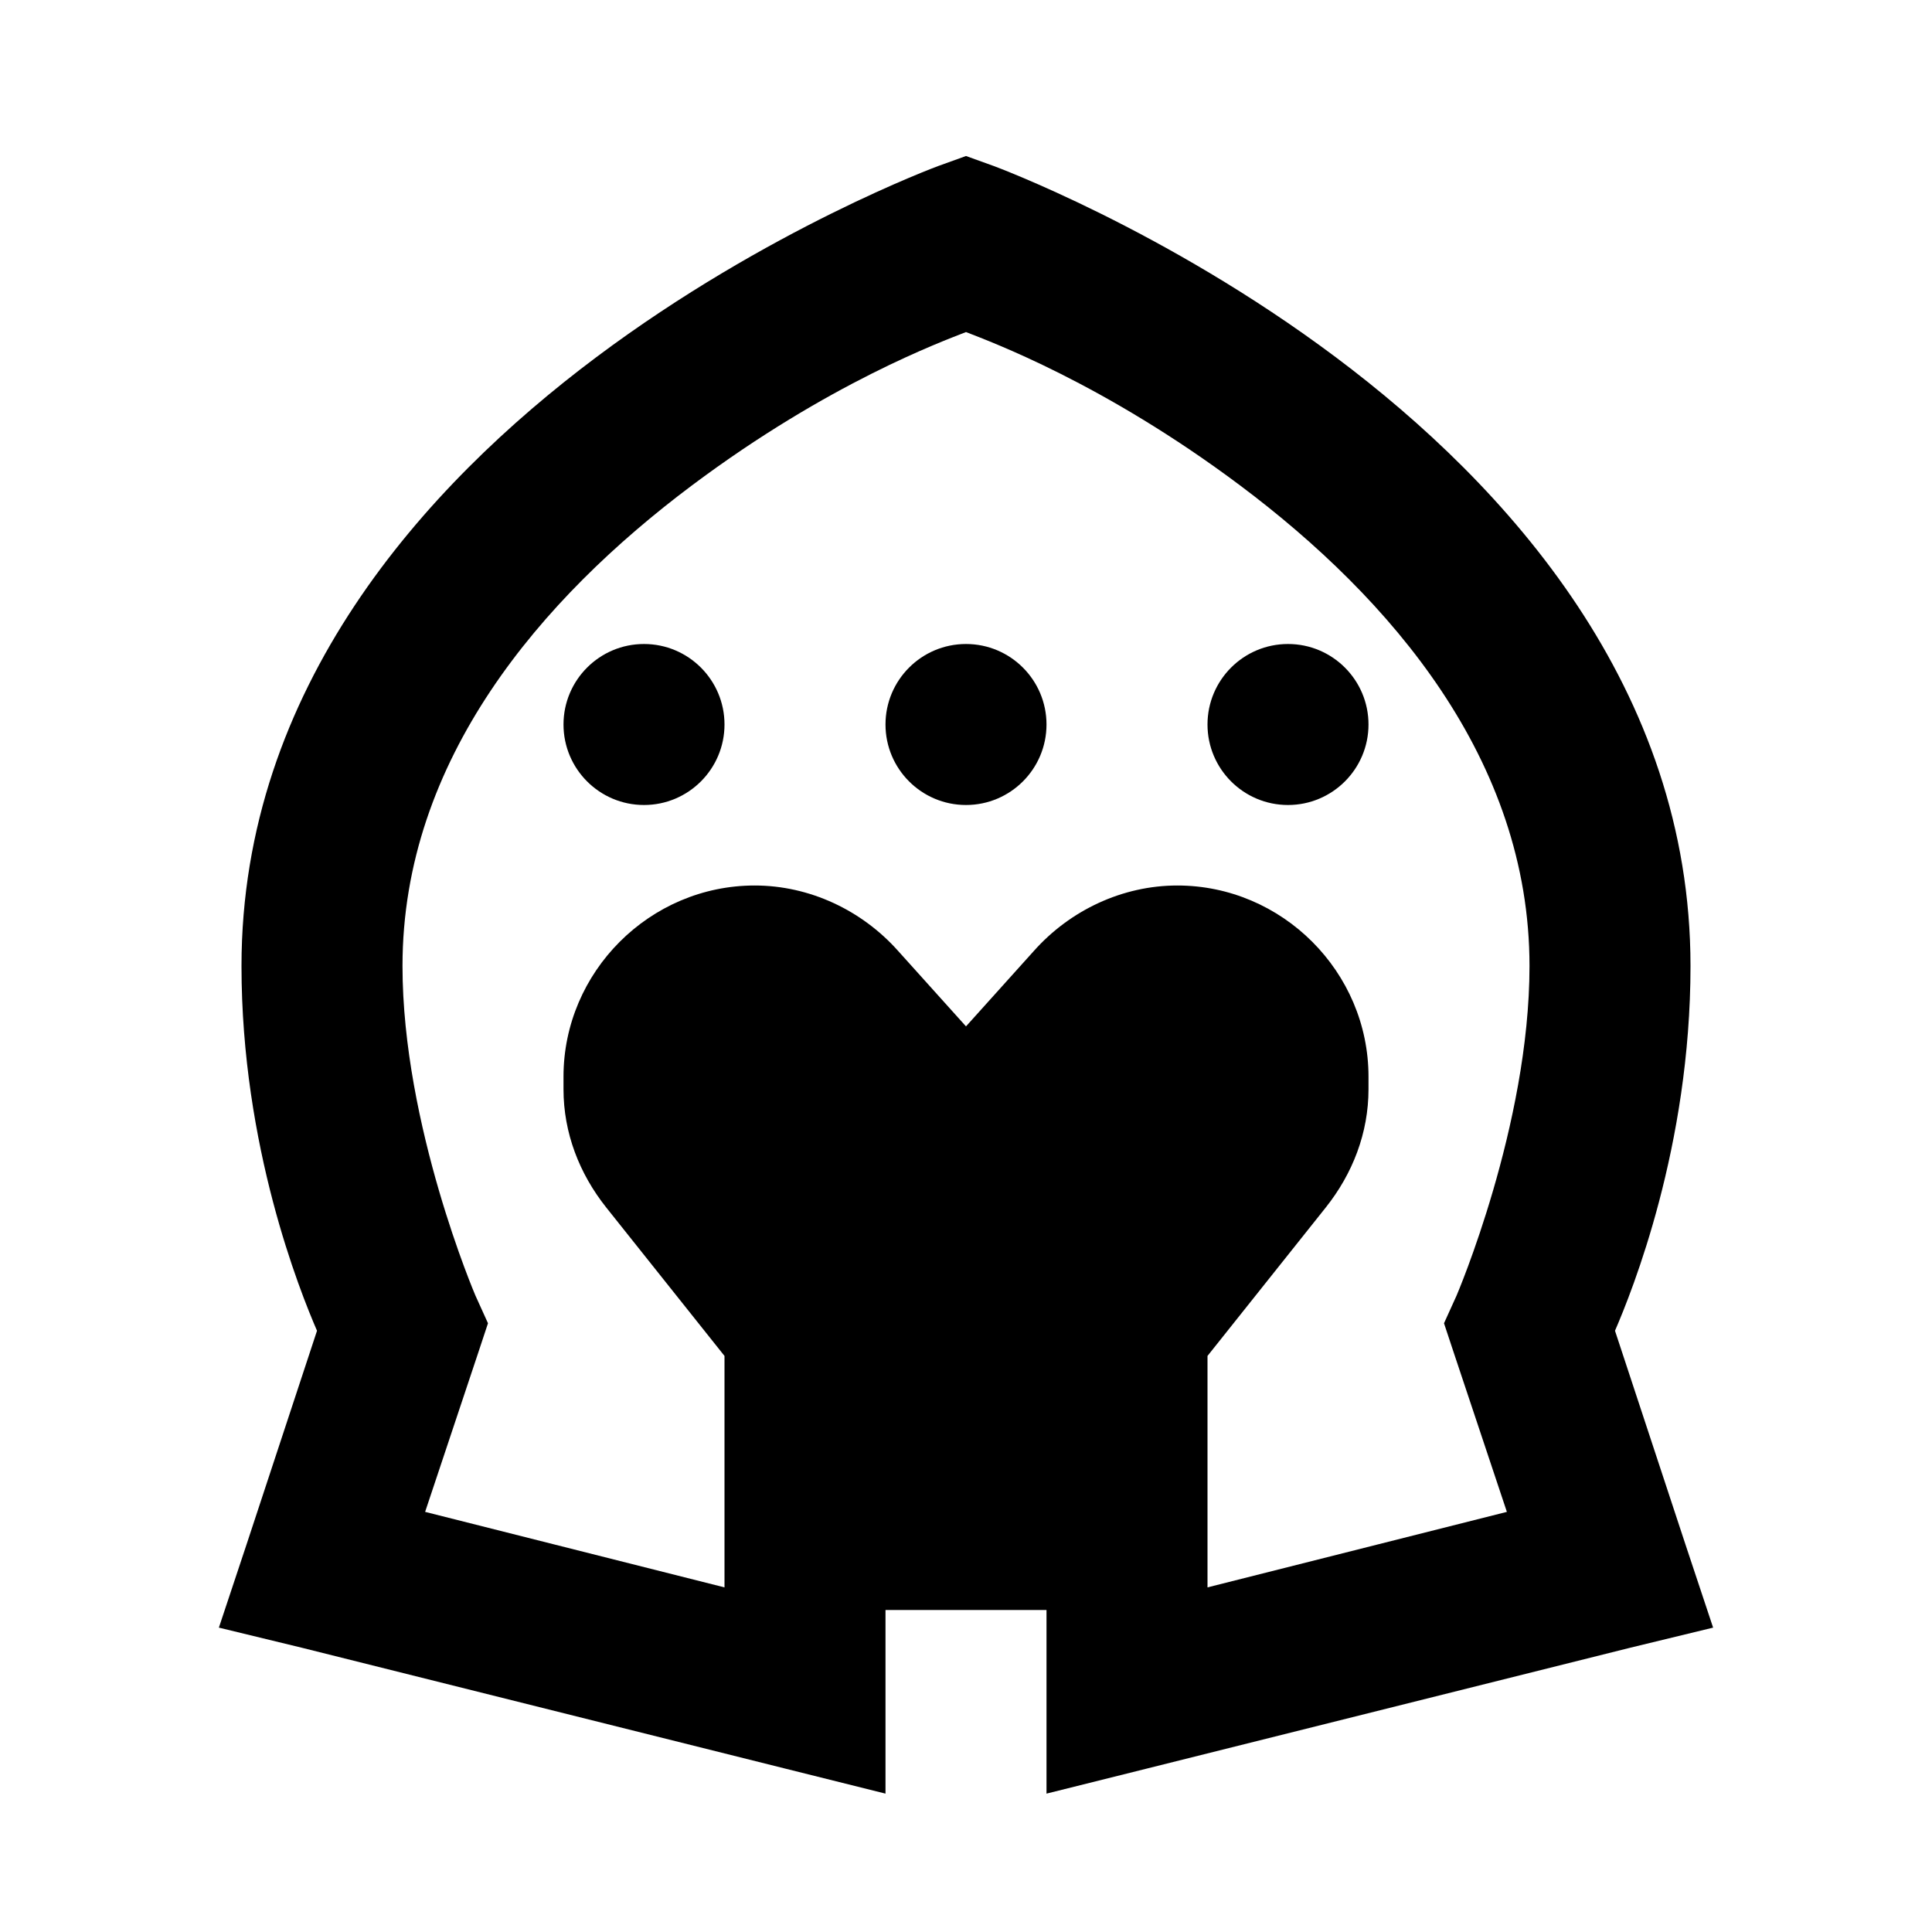 <?xml version="1.0"?>
<svg xmlns="http://www.w3.org/2000/svg" viewBox="0 0 24 24">
    <path style="text-indent:0;text-align:start;line-height:normal;text-transform:none;block-progression:tb;-inkscape-font-specification:Bitstream Vera Sans" d="M 12 1.938 L 11.656 2.062 C 11.656 2.062 9.535 2.843 7.406 4.438 C 5.278 6.032 3 8.55 3 12 C 3 14.243 3.727 16.043 3.938 16.531 L 3.062 19.188 L 2.719 20.219 L 3.75 20.469 L 9.75 21.969 L 11 22.281 L 11 21 L 11 20 L 13 20 L 13 21 L 13 22.281 L 14.25 21.969 L 20.25 20.469 L 21.281 20.219 L 20.938 19.188 L 20.062 16.531 C 20.273 16.043 21 14.243 21 12 C 21 8.55 18.722 6.032 16.594 4.438 C 14.465 2.843 12.344 2.062 12.344 2.062 L 12 1.938 z M 12 4.125 C 12.297 4.242 13.705 4.757 15.406 6.031 C 17.278 7.434 19 9.438 19 12 C 19 13.982 18.094 16.094 18.094 16.094 L 17.938 16.438 L 18.062 16.812 L 18.719 18.781 L 15 19.719 L 15 16.844 L 16.469 15 C 16.804 14.579 17 14.072 17 13.531 L 17 13.375 C 17 12.072 15.928 11 14.625 11 C 13.945 11 13.295 11.306 12.844 11.812 L 12 12.75 L 11.156 11.812 C 10.705 11.306 10.055 11 9.375 11 C 8.072 11 7 12.072 7 13.375 L 7 13.531 C 7 14.072 7.196 14.579 7.531 15 L 9 16.844 L 9 19.719 L 5.281 18.781 L 5.938 16.812 L 6.062 16.438 L 5.906 16.094 C 5.906 16.094 5 13.982 5 12 C 5 9.438 6.722 7.434 8.594 6.031 C 10.295 4.757 11.703 4.242 12 4.125 z M 8 8 C 7.448 8 7 8.448 7 9 C 7 9.552 7.448 10 8 10 C 8.552 10 9 9.552 9 9 C 9 8.448 8.552 8 8 8 z M 12 8 C 11.448 8 11 8.448 11 9 C 11 9.552 11.448 10 12 10 C 12.552 10 13 9.552 13 9 C 13 8.448 12.552 8 12 8 z M 16 8 C 15.448 8 15 8.448 15 9 C 15 9.552 15.448 10 16 10 C 16.552 10 17 9.552 17 9 C 17 8.448 16.552 8 16 8 z" overflow="visible" font-family="Bitstream Vera Sans"/>
</svg>
